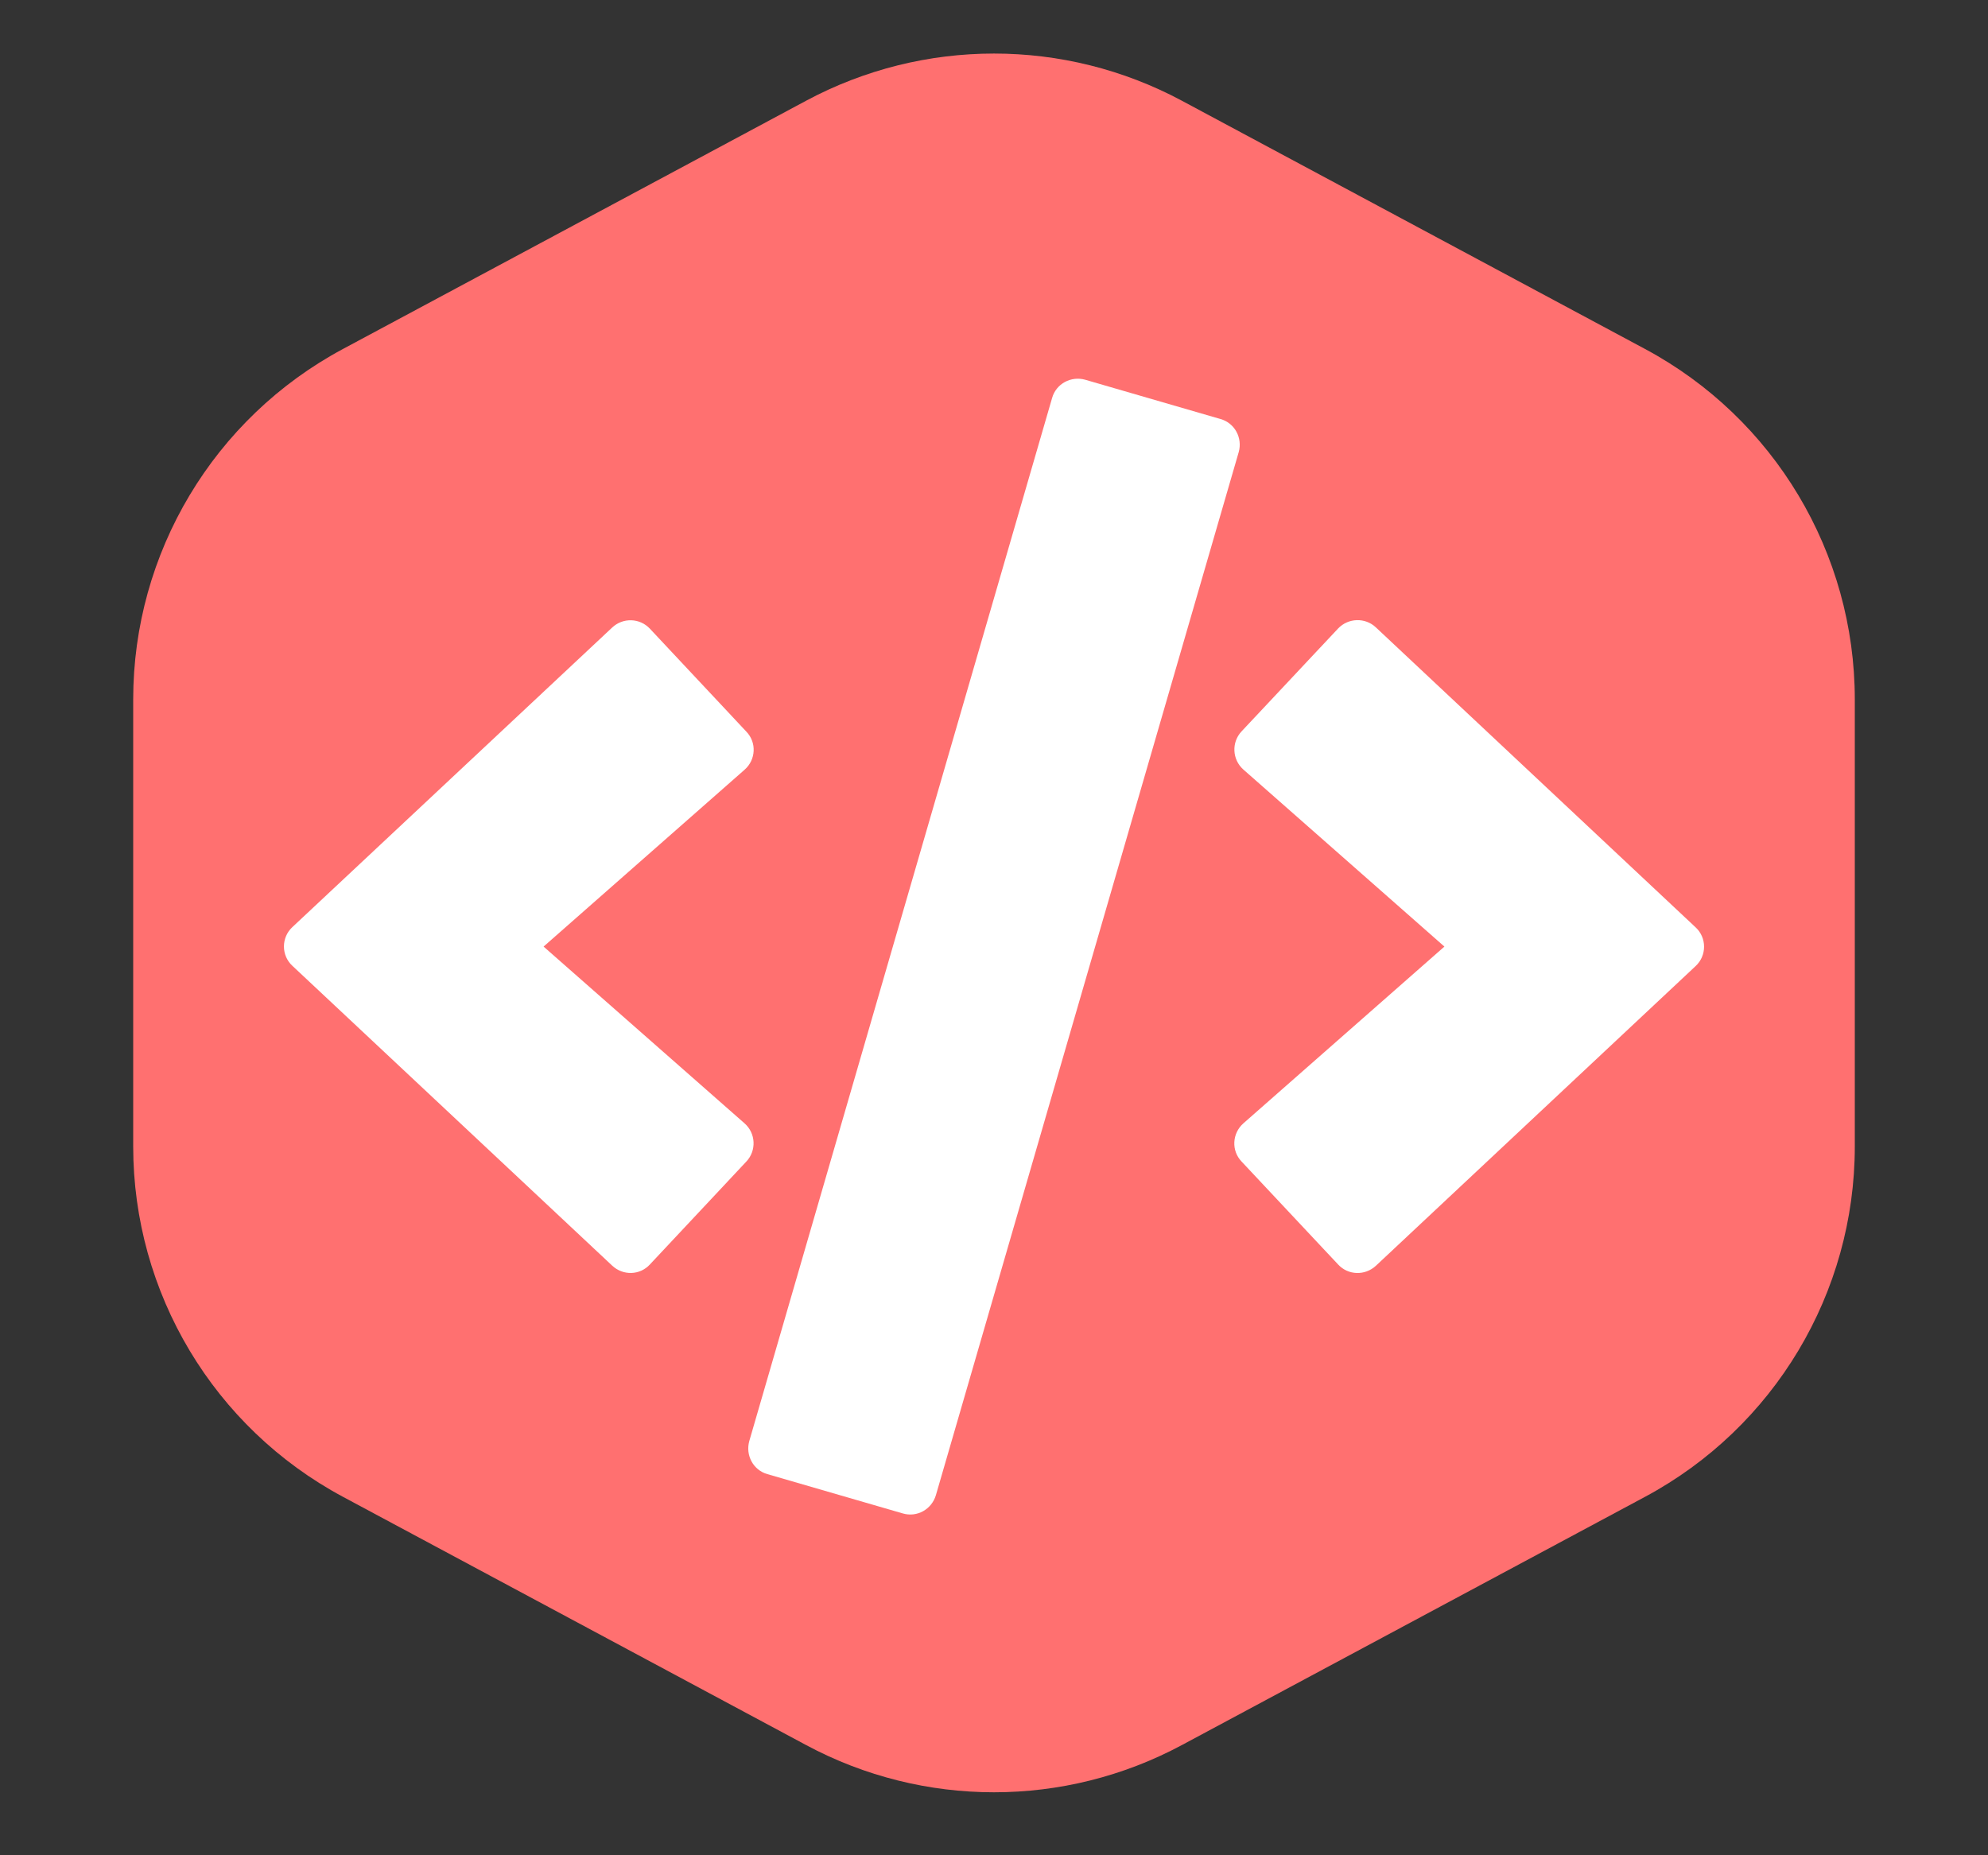 <svg width="30" height="28" viewBox="0 0 30 28" fill="none" xmlns="http://www.w3.org/2000/svg">
<rect x="0" y="0" width="30" height="28" fill="#333333" stroke="none"/>
<path d="M12.165 1.52C13.936 0.571 16.064 0.571 17.835 1.52L24.825 5.267C26.774 6.312 27.99 8.344 27.99 10.556V17.302C27.99 19.513 26.774 21.545 24.825 22.59L17.835 26.337C16.064 27.287 13.936 27.287 12.165 26.337L5.175 22.59C3.226 21.545 2.01 19.513 2.01 17.302V10.556C2.01 8.344 3.226 6.312 5.175 5.267L12.165 1.52Z" fill="#FF7070"/>
<g clip-path="url(#clip0)">
<path d="M13.624 22.841L11.581 22.248C11.367 22.188 11.247 21.963 11.307 21.749L15.877 6.006C15.937 5.792 16.162 5.671 16.376 5.731L18.418 6.324C18.633 6.384 18.753 6.609 18.693 6.823L14.123 22.566C14.059 22.78 13.838 22.904 13.624 22.841V22.841ZM9.807 19.084L11.263 17.53C11.417 17.366 11.407 17.105 11.236 16.954L8.203 14.286L11.236 11.617C11.407 11.467 11.421 11.206 11.263 11.042L9.807 9.488C9.656 9.327 9.402 9.317 9.238 9.471L4.413 13.991C4.242 14.149 4.242 14.42 4.413 14.577L9.238 19.101C9.402 19.255 9.656 19.248 9.807 19.084V19.084ZM20.762 19.104L25.587 14.581C25.758 14.423 25.758 14.152 25.587 13.995L20.762 9.468C20.602 9.317 20.347 9.324 20.193 9.485L18.736 11.038C18.582 11.202 18.593 11.463 18.763 11.614L21.797 14.286L18.763 16.954C18.593 17.105 18.579 17.366 18.736 17.53L20.193 19.084C20.344 19.248 20.598 19.255 20.762 19.104V19.104Z" fill="white"/>
</g>
<defs>
<clipPath id="clip0">
<rect width="21.429" height="17.143" fill="white" transform="translate(4.286 5.714)"/>
</clipPath>
</defs>
</svg>
